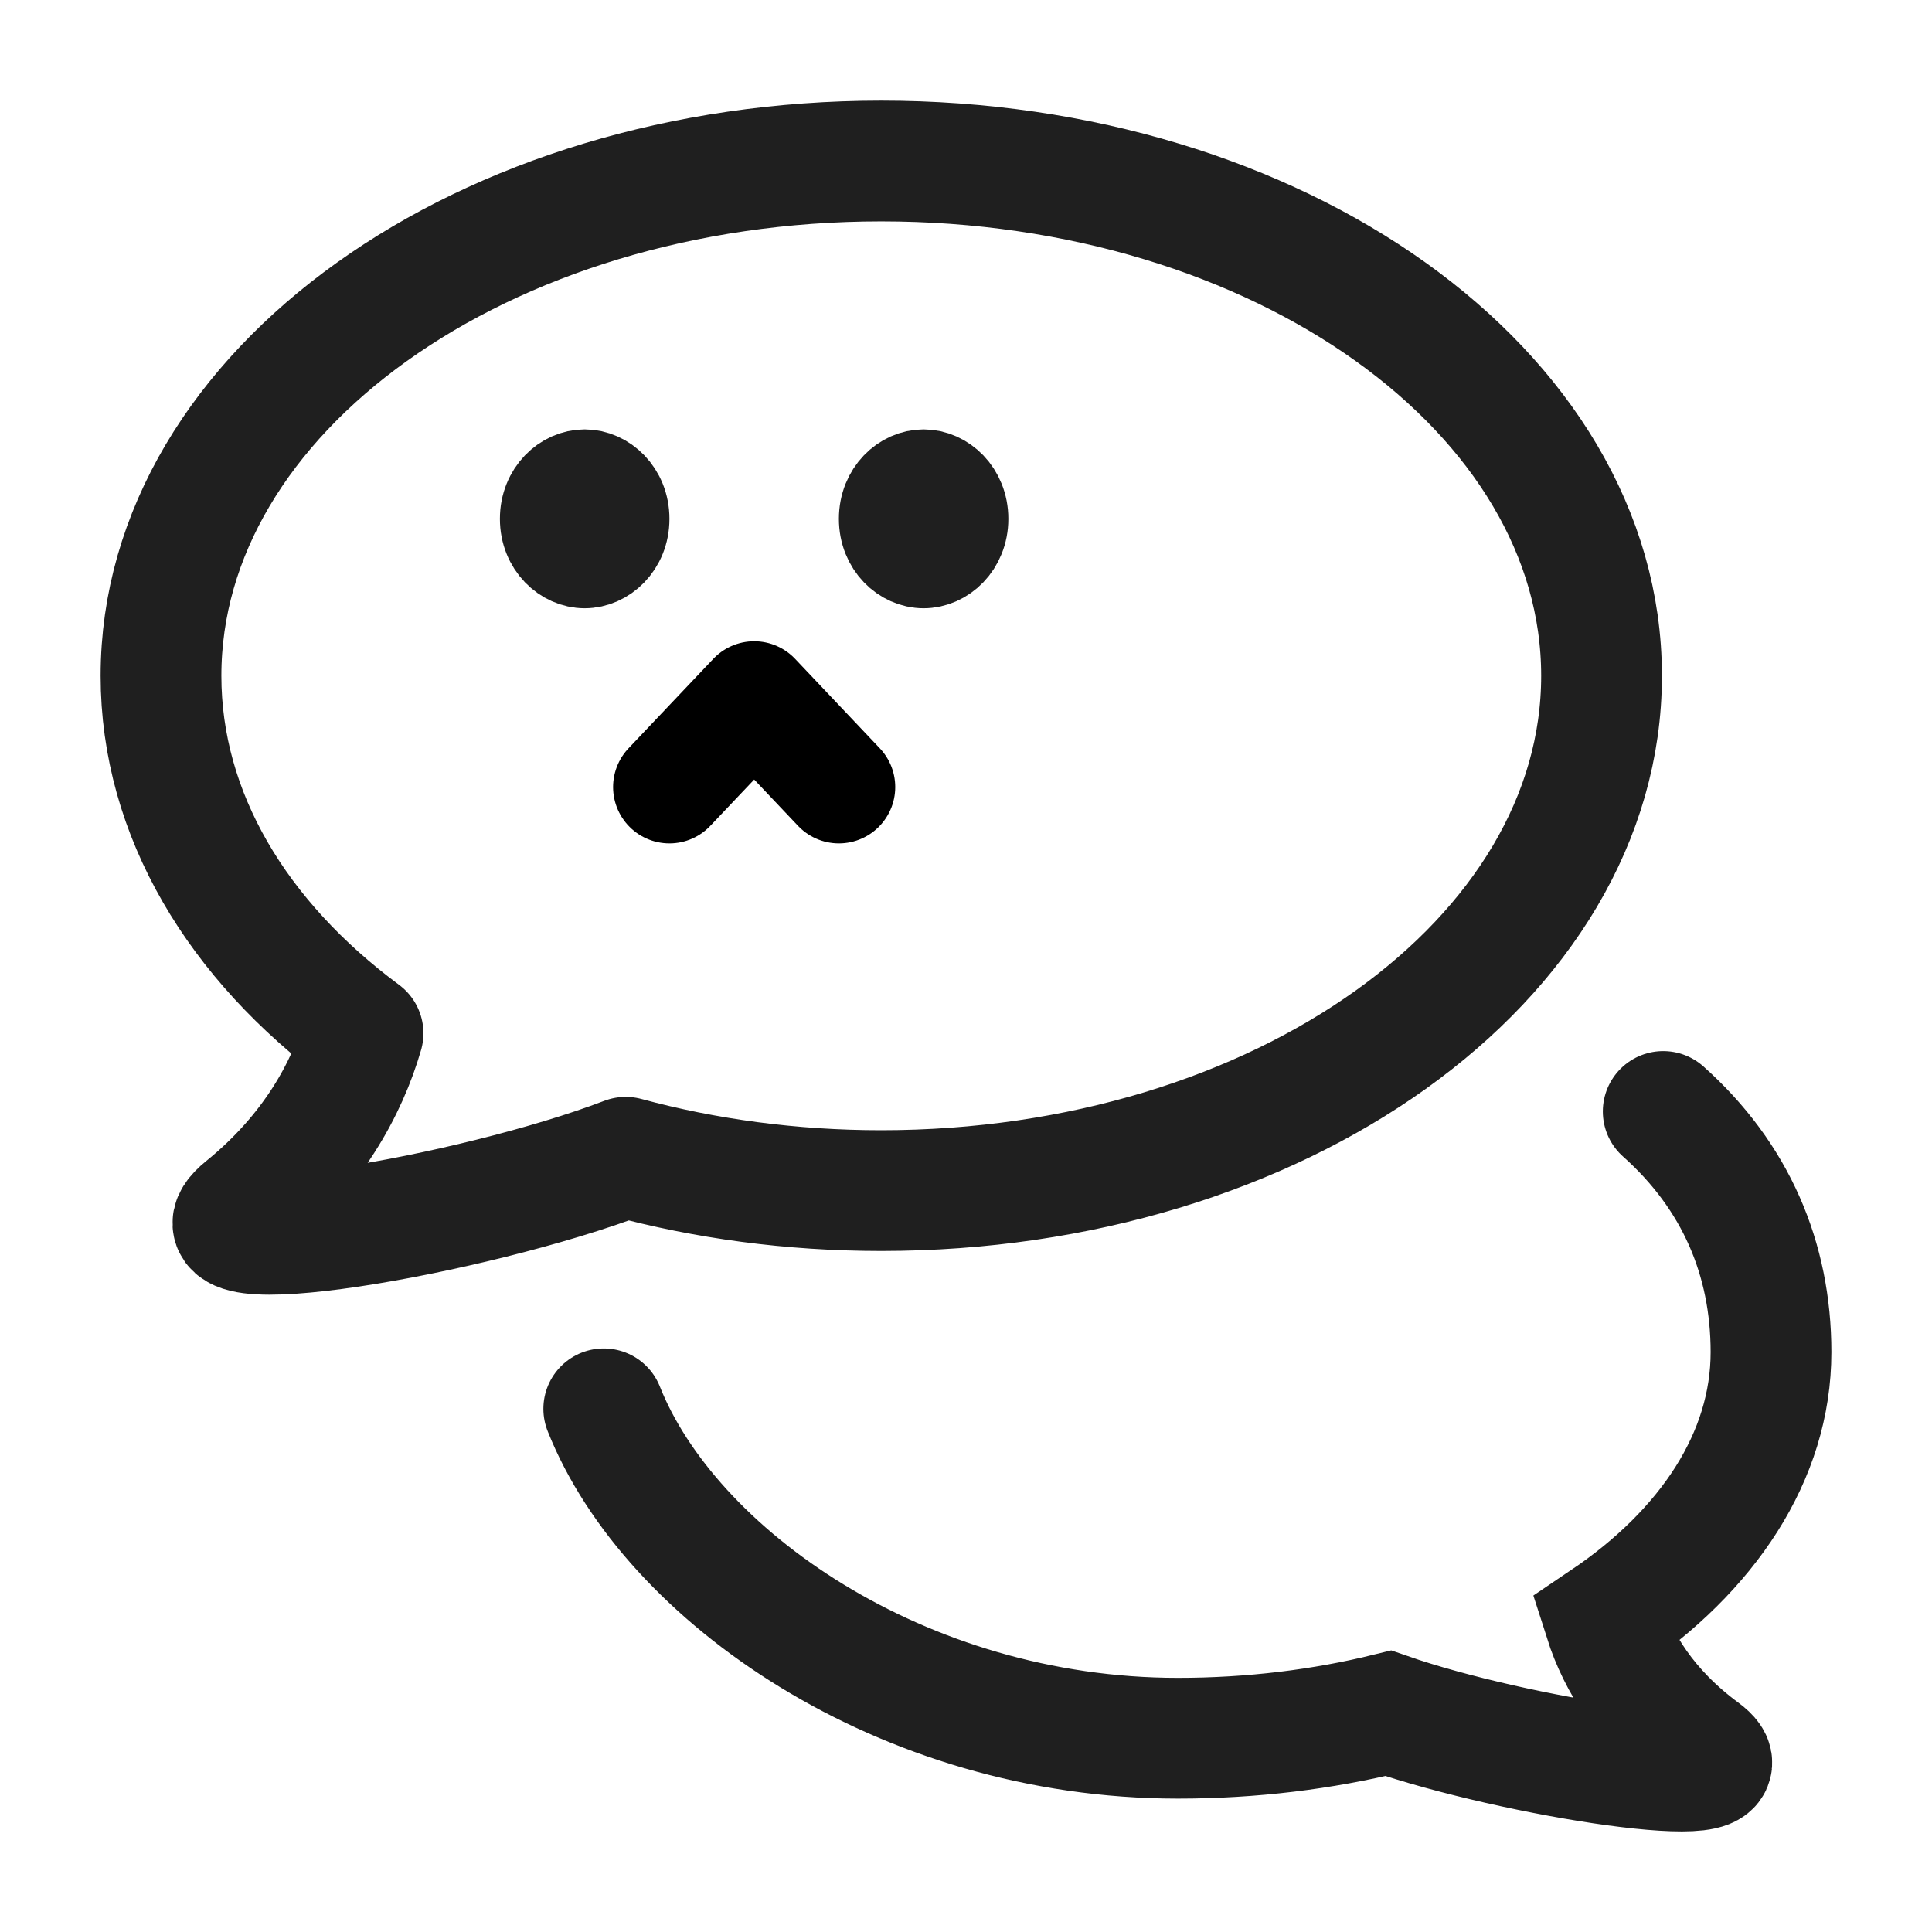 <svg width="24" height="24" viewBox="0 0 24 24" fill="none" xmlns="http://www.w3.org/2000/svg">
<path d="M10.947 2C6.006 2 2 4.863 2 8.395C2 10.12 2.956 11.686 4.51 12.836C4.312 13.519 3.884 14.316 3.033 15.006C2.125 15.742 5.861 15.106 7.773 14.376C8.759 14.643 9.829 14.79 10.947 14.79C15.889 14.79 19.895 11.927 19.895 8.395C19.895 4.863 15.889 2 10.947 2Z" stroke="#1F1F1F" stroke-width="1.5" stroke-linecap="round" stroke-linejoin="round"/>
<path d="M20.661 13.807C21.561 14.609 22 15.638 22 16.797C22 18.091 21.213 19.265 19.933 20.128C20.096 20.64 20.449 21.238 21.15 21.755C21.897 22.308 18.82 21.83 17.246 21.283C16.433 21.483 15.552 21.593 14.632 21.593C11.201 21.593 8.32 19.567 7.5 17.501" stroke="#1F1F1F" stroke-width="1.5" stroke-linecap="round"/>
<path d="M12.026 6.445C12.026 6.808 11.754 7.056 11.473 7.056C11.193 7.056 10.921 6.808 10.921 6.445C10.921 6.082 11.193 5.834 11.473 5.834C11.754 5.834 12.026 6.082 12.026 6.445Z" fill="#1F1F1F" stroke="#1F1F1F"/>
<path d="M7.816 6.445C7.816 6.808 7.543 7.056 7.263 7.056C6.983 7.056 6.71 6.808 6.71 6.445C6.71 6.082 6.983 5.834 7.263 5.834C7.543 5.834 7.816 6.082 7.816 6.445Z" fill="#1F1F1F" stroke="#1F1F1F"/>
<path d="M8.316 9.777L9.369 8.666L10.421 9.777" stroke="black" stroke-width="1.4" stroke-linecap="round" stroke-linejoin="round"/>
</svg>
